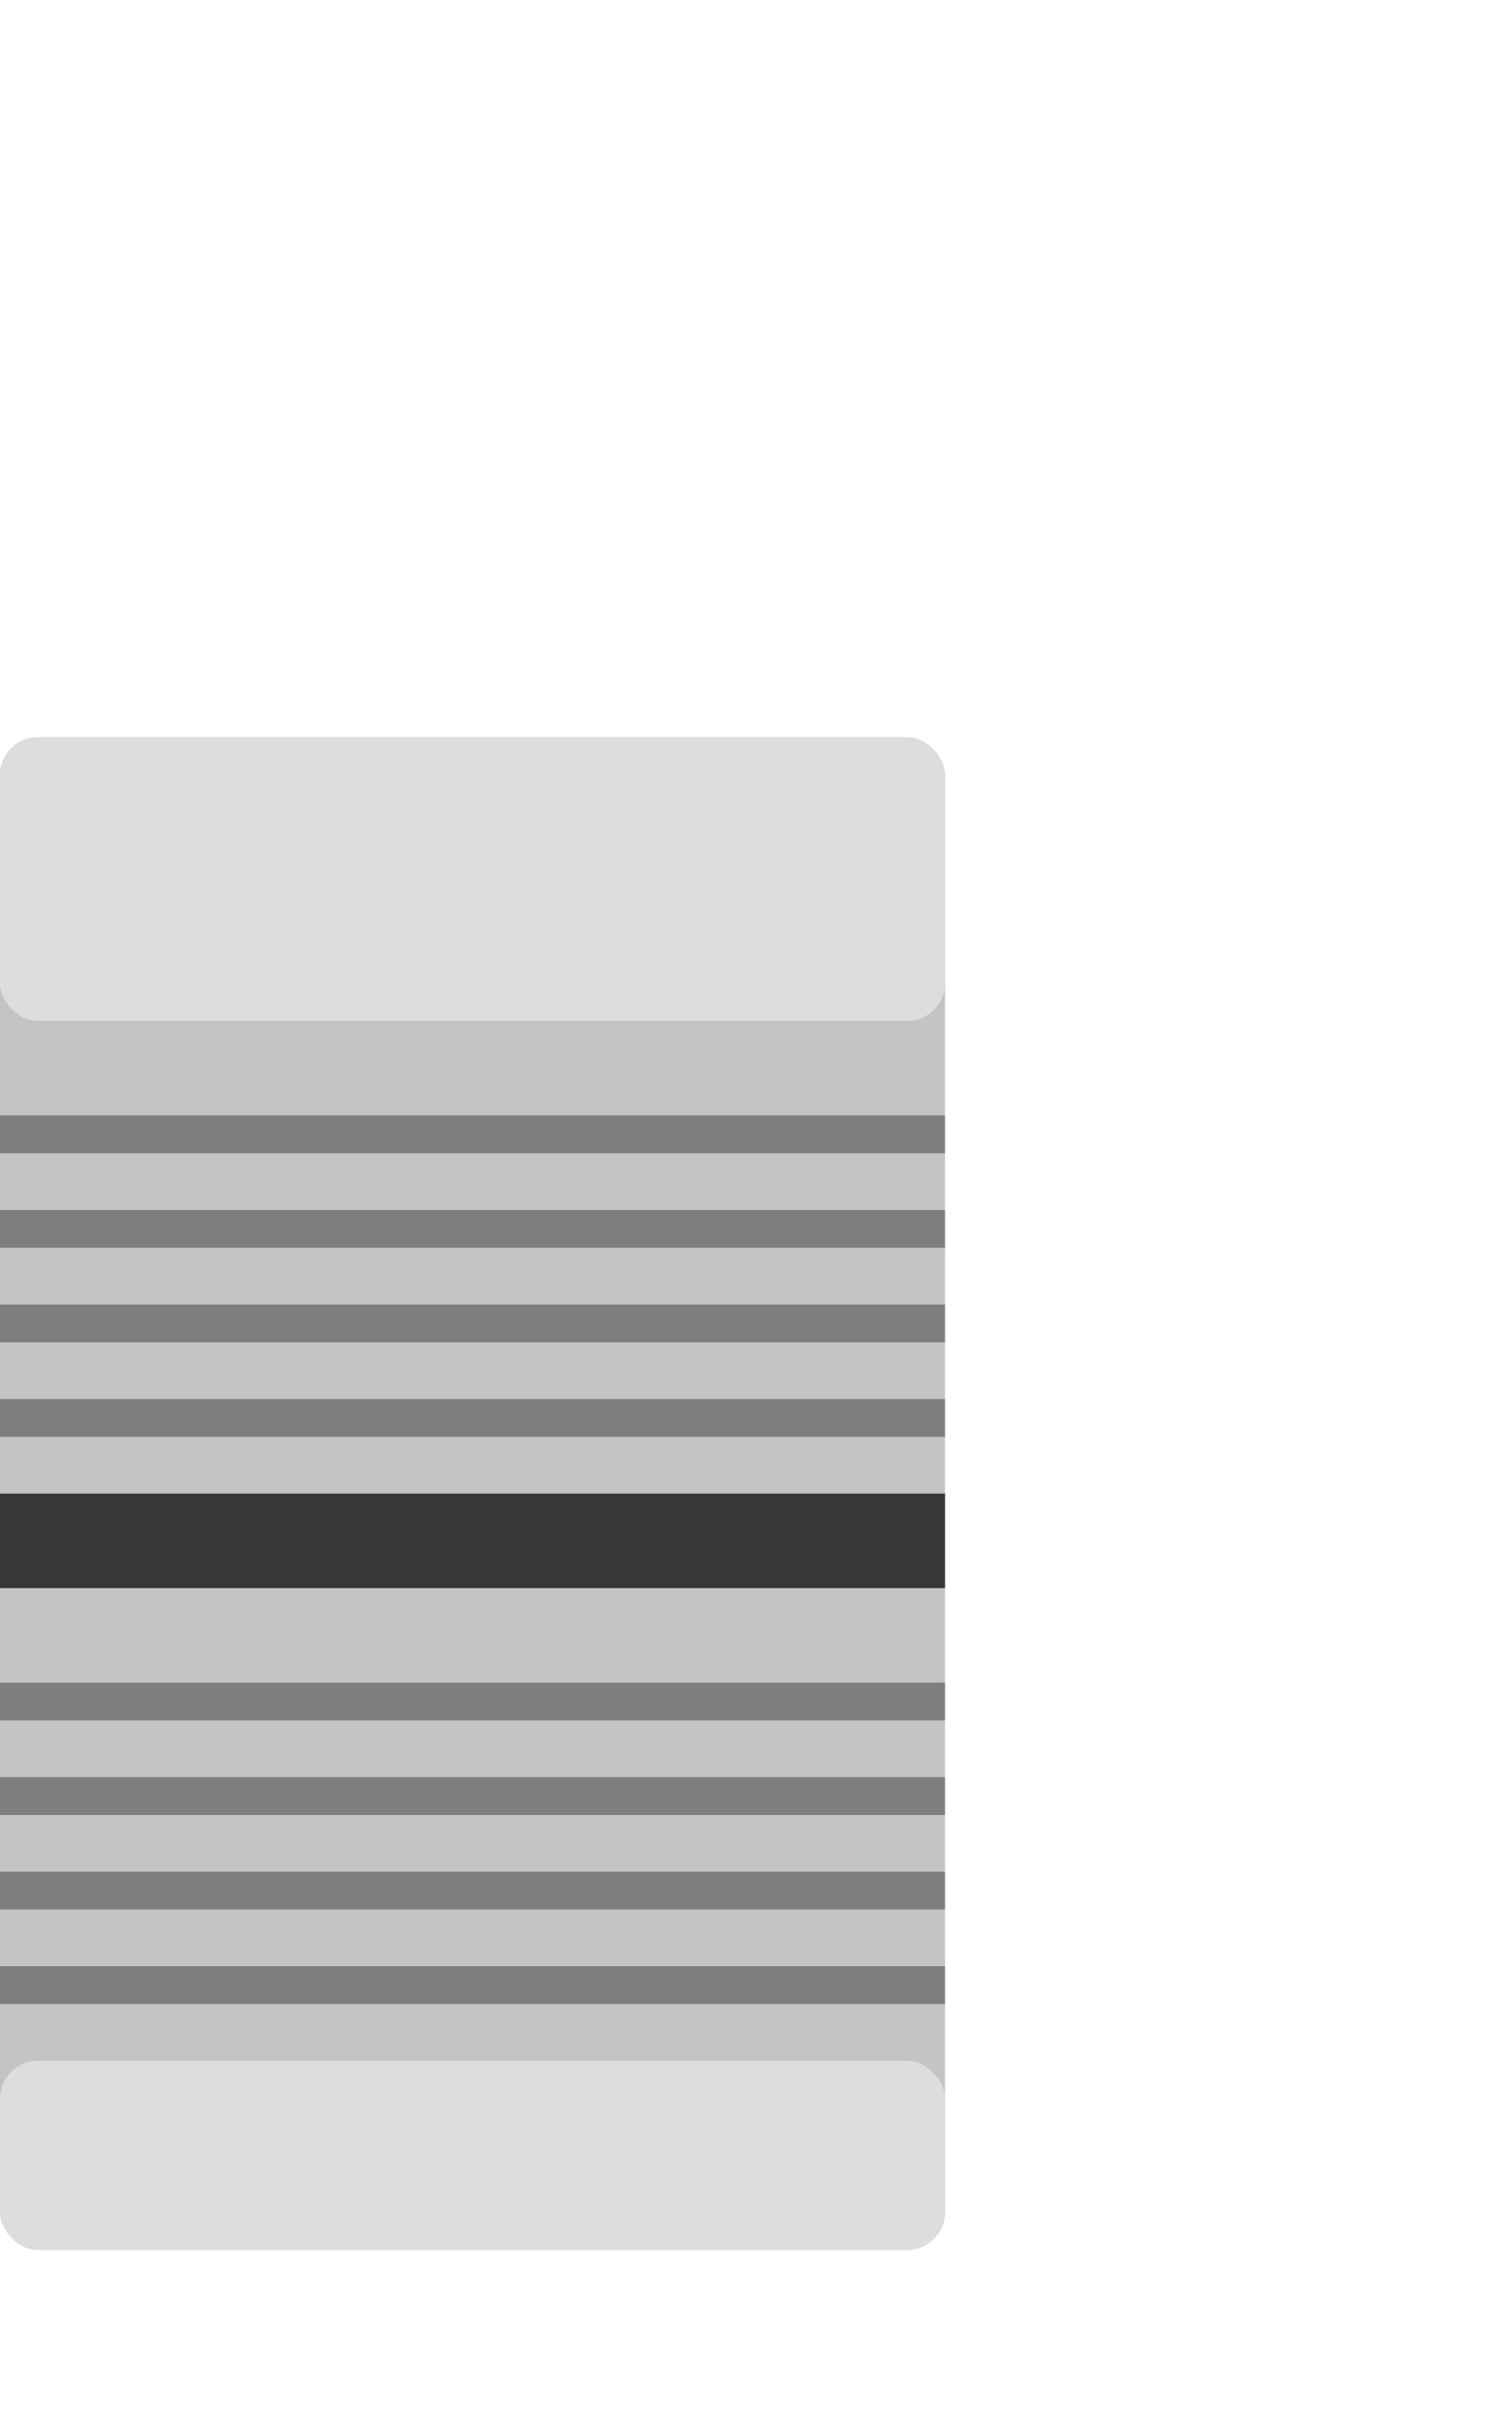 <?xml version="1.0" encoding="UTF-8" standalone="no"?>

<svg
        height="80"
        width="50"
        viewBox="0 0 80 50"
        version="1.1"
        id="knob-svg"
        xmlns="http://www.w3.org/2000/svg"
        xmlns:svg="http://www.w3.org/2000/svg">
    <rect
            height="80"
            width="50"
            style="fill:#c4c4c4;stroke-width:0.296"
            ry="2"
    />
    <rect
            height="15"
            width="50"
            style="fill:#dedddd;stroke-width:0.296"
            ry="2"
    />
    <rect
            height="2"
            width="50"
            style="fill:#383838;stroke-width:0.296"
            y="20"
            opacity="0.5"
    />
    <rect
            height="2"
            width="50"
            style="fill:#383838;stroke-width:0.296"
            y="25"
            opacity="0.5"
    />
    <rect
            height="2"
            width="50"
            style="fill:#383838;stroke-width:0.296"
            y="30"
            opacity="0.5"
    />
    <rect
            height="2"
            width="50"
            style="fill:#383838;stroke-width:0.296"
            y="35"
            opacity="0.5"
    />
    <rect
            height="5"
            width="50"
            style="fill:#383838;stroke-width:0.296"
            y="40"
    />
    <rect
            height="2"
            width="50"
            style="fill:#383838;stroke-width:0.296"
            y="50"
            opacity="0.5"
    />
    <rect
            height="2"
            width="50"
            style="fill:#383838;stroke-width:0.296"
            y="55"
            opacity="0.5"
    />
    <rect
            height="2"
            width="50"
            style="fill:#383838;stroke-width:0.296"
            y="60"
            opacity="0.5"
    />
    <rect
            height="2"
            width="50"
            style="fill:#383838;stroke-width:0.296"
            y="65"
            opacity="0.5"
    />
    <rect
            height="10"
            width="50"
            style="fill:#dedddd;stroke-width:0.296"
            y="70"
            rx="2"
    />
</svg>
